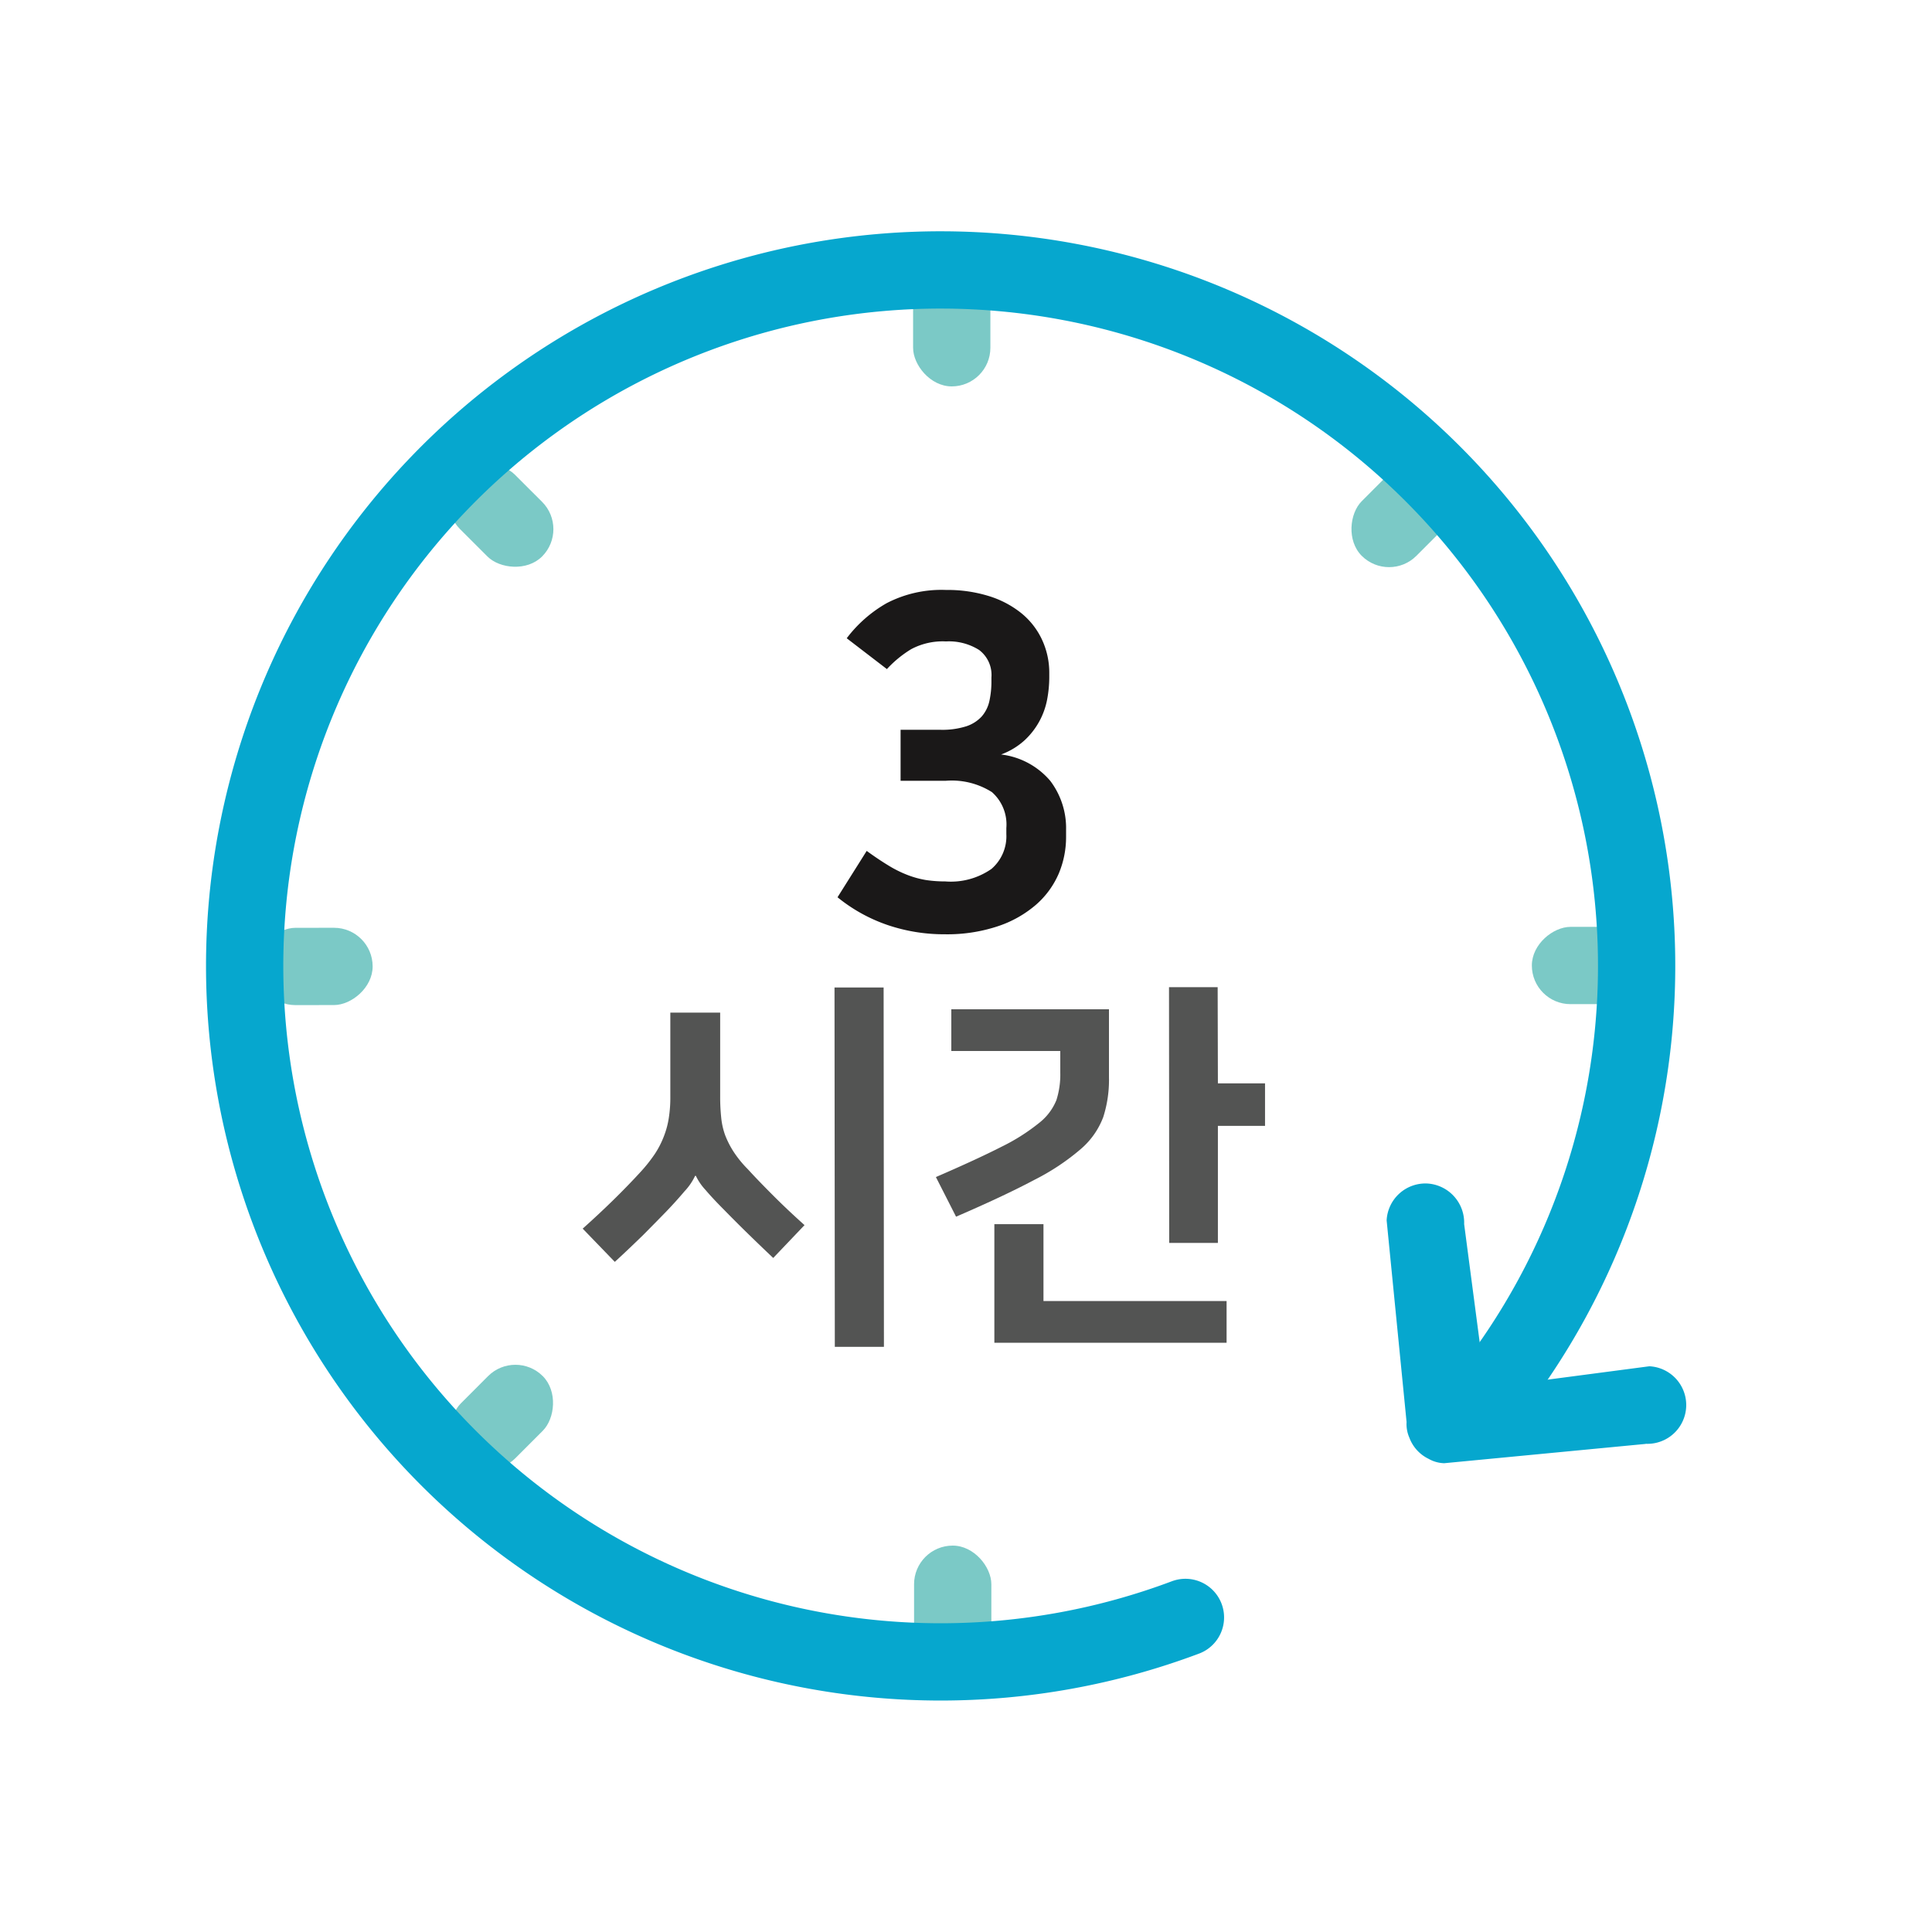 <svg xmlns="http://www.w3.org/2000/svg" width="50" height="50" viewBox="0 0 50 50">
  <g id="그룹_1850" data-name="그룹 1850" transform="translate(-225.967 -459.315)">
    <g id="그룹_1849" data-name="그룹 1849" transform="translate(232.323 466.315)">
      <g id="그룹_1845" data-name="그룹 1845" transform="translate(0.287 0)">
        <g id="그룹_1841" data-name="그룹 1841" transform="translate(16.988)">
          <rect id="사각형_2306" data-name="사각형 2306" width="2" height="3" rx="1" fill="#7bc9c6"/>
          <rect id="사각형_2307" data-name="사각형 2307" width="2" height="3" rx="1" transform="translate(0.025 33)" fill="#7bc9c6"/>
        </g>
        <g id="그룹_1842" data-name="그룹 1842" transform="translate(4.557 4.574)">
          <rect id="사각형_2308" data-name="사각형 2308" width="2" height="3" rx="1" transform="translate(0 1.415) rotate(-45.044)" fill="#7bc9c6"/>
        </g>
        <g id="그룹_1843" data-name="그룹 1843" transform="translate(0 16.986)">
          <rect id="사각형_2309" data-name="사각형 2309" width="2" height="3" rx="1" transform="matrix(-0.001, -1, 1, -0.001, 0.002, 2.027)" fill="#7bc9c6"/>
          <rect id="사각형_2310" data-name="사각형 2310" width="2" height="3" rx="1" transform="translate(33.002 2.002) rotate(-90.044)" fill="#7bc9c6"/>
        </g>
        <g id="그룹_1844" data-name="그룹 1844" transform="translate(4.575 4.556)">
          <rect id="사각형_2311" data-name="사각형 2311" width="2" height="3" rx="1" transform="matrix(-0.708, -0.707, 0.707, -0.708, 1.415, 26.888)" fill="#7bc9c6"/>
          <rect id="사각형_2312" data-name="사각형 2312" width="2" height="3" rx="1" transform="translate(24.732 3.536) rotate(-135.043)" fill="#7bc9c6"/>
        </g>
      </g>
      <g id="그룹_1846" data-name="그룹 1846">
        <path id="패스_1869" data-name="패스 1869" d="M256.646,501.174a18.012,18.012,0,1,1,7.688-5.557" transform="translate(-232.323 -466.315)" fill="none" stroke="#06a7ce" stroke-linecap="round" stroke-miterlimit="10" stroke-width="2"/>
        <path id="패스_1870" data-name="패스 1870" d="M268.56,496.683l-5.218.5a.861.861,0,0,1-.4-.112.992.992,0,0,1-.5-.547.876.876,0,0,1-.073-.407l-.516-5.219a1.006,1.006,0,0,1,1.051-.954,1.015,1.015,0,0,1,.955,1.051l.557,4.236,4.236-.557a1,1,0,0,1-.1,2.006Z" transform="translate(-232.323 -466.315)" fill="#06a7ce"/>
      </g>
      <g id="그룹_1847" data-name="그룹 1847" transform="translate(15.322 8.268)">
        <path id="패스_1871" data-name="패스 1871" d="M247.88,475.833a3.408,3.408,0,0,1,1.032-.907,3.072,3.072,0,0,1,1.536-.343,3.612,3.612,0,0,1,1.1.155,2.525,2.525,0,0,1,.84.437,1.935,1.935,0,0,1,.541.684,2.019,2.019,0,0,1,.193.881v.12a3.123,3.123,0,0,1-.053.546,1.926,1.926,0,0,1-.581,1.063,1.846,1.846,0,0,1-.613.372,1.975,1.975,0,0,1,1.273.683,2.025,2.025,0,0,1,.409,1.272v.18a2.435,2.435,0,0,1-.19.948,2.253,2.253,0,0,1-.582.8,2.912,2.912,0,0,1-.984.559,4.151,4.151,0,0,1-1.386.211,4.556,4.556,0,0,1-1.458-.233,4.209,4.209,0,0,1-1.315-.725l.755-1.2c.208.152.4.279.571.383a3.015,3.015,0,0,0,.5.246,2.419,2.419,0,0,0,.468.126,3.29,3.29,0,0,0,.492.035,1.836,1.836,0,0,0,1.2-.325,1.116,1.116,0,0,0,.383-.9v-.156a1.117,1.117,0,0,0-.373-.93,1.943,1.943,0,0,0-1.2-.293h-1.164v-1.32h1.032a2.055,2.055,0,0,0,.666-.09.943.943,0,0,0,.4-.253.9.9,0,0,0,.2-.4,2.329,2.329,0,0,0,.053-.51v-.1a.809.809,0,0,0-.319-.713,1.466,1.466,0,0,0-.857-.221,1.736,1.736,0,0,0-.9.2,2.9,2.9,0,0,0-.629.516Z" transform="translate(-247.645 -474.583)" fill="#1a1818"/>
      </g>
      <g id="그룹_1848" data-name="그룹 1848" transform="translate(8.727 18.548)">
        <path id="패스_1872" data-name="패스 1872" d="M245.318,489.571c.214.234.449.475.7.725s.509.491.77.725l-.81.85q-.339-.32-.661-.635t-.6-.6c-.194-.194-.357-.368-.491-.525a1.452,1.452,0,0,1-.25-.365h-.02a1.534,1.534,0,0,1-.274.4c-.15.178-.309.353-.475.526q-.281.289-.59.6c-.206.2-.453.439-.739.7l-.831-.86q.849-.759,1.5-1.47a3.949,3.949,0,0,0,.365-.46,2.331,2.331,0,0,0,.233-.451,2.224,2.224,0,0,0,.13-.48,3.419,3.419,0,0,0,.04-.56l0-2.17h1.29l0,2.17a5.143,5.143,0,0,0,.026.54,1.886,1.886,0,0,0,.1.455,2.339,2.339,0,0,0,.217.429A2.838,2.838,0,0,0,245.318,489.571Zm3.525,4.6h-1.271l-.008-9.3h1.271Z" transform="translate(-241.05 -484.863)" fill="#535453"/>
        <path id="패스_1873" data-name="패스 1873" d="M250.188,489.777q1.061-.459,1.7-.785a5.138,5.138,0,0,0,.973-.617,1.43,1.43,0,0,0,.446-.59,2.18,2.18,0,0,0,.1-.71v-.56l-2.82,0v-1.08l4.08,0V487.2a3.149,3.149,0,0,1-.148,1.025,2.028,2.028,0,0,1-.58.826,5.951,5.951,0,0,1-1.205.8q-.772.411-2.024.952Zm2.784,3.208,4.739,0v1.08l-6.01,0,0-3.069h1.271Zm4.514-5.633h1.22v1.1h-1.22l0,3.03h-1.26l-.005-6.619h1.259Z" transform="translate(-241.05 -484.863)" fill="#535453"/>
      </g>
    </g>
    <rect id="사각형_2313" data-name="사각형 2313" width="50" height="50" transform="translate(225.967 459.315)" fill="none"/>
  </g>
</svg>
